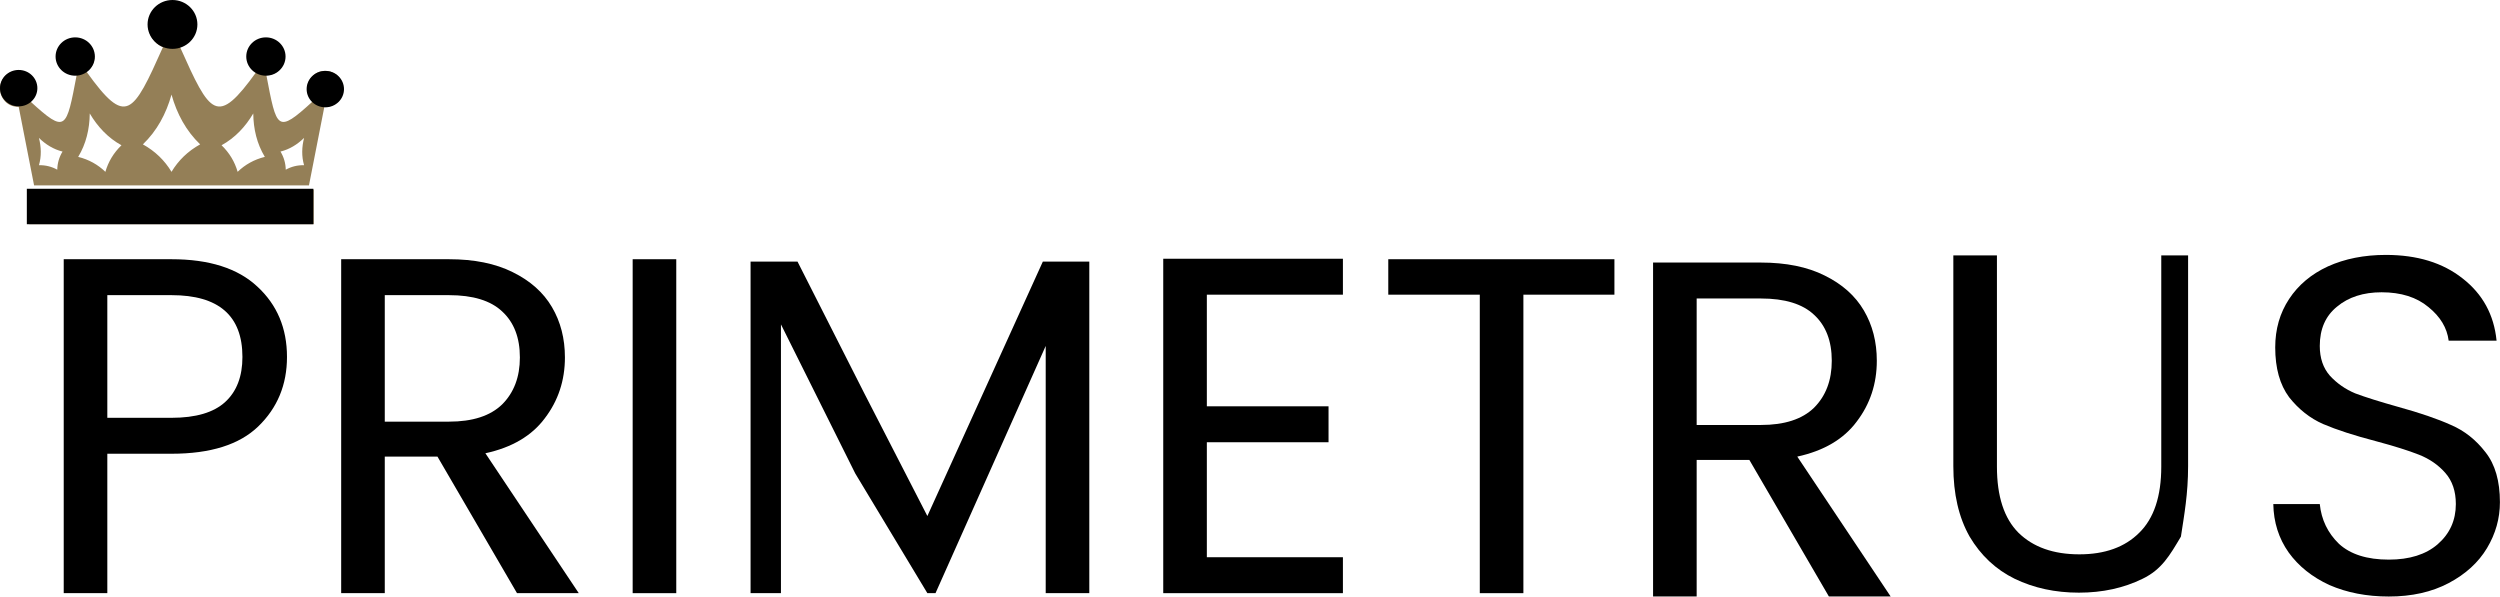 <svg width="2609" height="623" viewBox="0 0 2609 623" fill="none" xmlns="http://www.w3.org/2000/svg">
<path d="M299.5 372.523C299.5 401.523 289.5 425.69 269.5 445.024C249.833 464.024 219.667 473.524 179 473.524H112V619.024H66.5V270.523H179C218.333 270.523 248.167 280.023 268.5 299.023C289.167 318.023 299.5 342.523 299.5 372.523ZM179 436.024C204.333 436.024 223 430.524 235 419.524C247 408.524 253 392.857 253 372.523C253 329.523 228.333 308.023 179 308.023H112V436.024H179Z" fill="black"/>
<path d="M539.551 619.024L456.551 476.524H401.551V619.024H356.051V270.523H468.551C494.884 270.523 517.051 275.023 535.051 284.023C553.384 293.023 567.051 305.19 576.051 320.523C585.051 335.857 589.551 353.357 589.551 373.023C589.551 397.023 582.551 418.19 568.551 436.524C554.884 454.857 534.217 467.024 506.551 473.024L604 619.024H539.551ZM401.551 440.024H468.551C493.217 440.024 511.717 434.024 524.051 422.024C536.384 409.69 542.551 393.357 542.551 373.023C542.551 352.357 536.384 336.357 524.051 325.023C512.051 313.69 493.551 308.023 468.551 308.023H401.551V440.024Z" fill="black"/>
<path d="M705.75 270.523V619.024H660.25V270.523H705.75Z" fill="black"/>
<path d="M1136.8 273.023V619.024H1091.3V361.023L976.297 619.024H967.797L892.5 494.024L815 338.523V409.524V489.524V619.024H783.297V273.023H832.297L901.5 409.524L967.797 538.524L1088.3 273.023H1136.8Z" fill="black"/>
<path d="M1259.46 307.523V424.024H1386.46V461.524H1259.46V581.524H1401.46V619.024H1213.96V270.023H1401.46V307.523H1259.46Z" fill="black"/>
<path d="M1684.81 270.523V307.523H1589.81V619.024H1544.31V307.523H1448.81V270.523H1684.81Z" fill="black"/>
<path d="M2084 266.5V487C2084 518 2091.5 541 2106.5 556C2121.83 571 2143 578.5 2170 578.5C2196.67 578.5 2217.5 571 2232.5 556C2247.83 541 2255.5 518 2255.5 487V266.5H2283.5V372.48V486.5C2283.5 515.5 2279.5 537 2276 560C2264.33 579.667 2256 594.333 2236 604C2216.33 613.667 2194.17 618.5 2169.5 618.5C2144.83 618.5 2122.5 613.667 2102.5 604C2082.83 594.333 2067.17 579.667 2055.5 560C2044.17 540 2038.5 515.5 2038.5 486.5V266.5H2084Z" fill="black"/>
<path d="M2492.92 622.524C2469.92 622.524 2449.25 618.524 2430.92 610.524C2412.92 602.19 2398.75 590.857 2388.42 576.524C2378.08 561.857 2372.75 545.024 2372.42 526.024H2420.92C2422.58 542.357 2429.25 556.19 2440.92 567.524C2452.92 578.524 2470.25 584.024 2492.92 584.024C2514.58 584.024 2531.58 578.69 2543.92 568.024C2556.58 557.024 2562.92 543.024 2562.92 526.024C2562.92 512.69 2559.25 501.857 2551.92 493.524C2544.58 485.19 2535.42 478.857 2524.42 474.524C2513.42 470.19 2498.58 465.524 2479.92 460.524C2456.92 454.524 2438.42 448.524 2424.42 442.524C2410.75 436.524 2398.92 427.19 2388.92 414.524C2379.25 401.524 2374.42 384.19 2374.42 362.523C2374.42 343.523 2379.25 326.69 2388.92 312.023C2398.58 297.357 2412.08 286.023 2429.42 278.023C2447.08 270.023 2467.25 266.023 2489.92 266.023C2522.58 266.023 2549.25 274.19 2569.92 290.523C2590.92 306.857 2602.75 328.523 2605.42 355.523H2555.42C2553.75 342.19 2546.75 330.523 2534.42 320.523C2522.08 310.19 2505.75 305.023 2485.42 305.023C2466.42 305.023 2450.92 310.023 2438.92 320.023C2426.92 329.69 2420.92 343.357 2420.92 361.023C2420.92 373.69 2424.42 384.024 2431.42 392.024C2438.75 400.024 2447.58 406.19 2457.92 410.524C2468.58 414.524 2483.42 419.19 2502.42 424.524C2525.42 430.857 2543.92 437.19 2557.92 443.524C2571.92 449.524 2583.92 459.024 2593.92 472.024C2603.92 484.69 2608.92 502.024 2608.92 524.024C2608.92 541.024 2604.42 557.024 2595.42 572.024C2586.42 587.024 2573.08 599.19 2555.42 608.524C2537.75 617.857 2516.92 622.524 2492.92 622.524Z" fill="black"/>
<path d="M1908.64 622.504L1825.64 480.004H1770.64V622.504H1725.14V274.004H1837.64C1863.98 274.004 1886.14 278.504 1904.14 287.504C1922.48 296.504 1936.14 308.671 1945.14 324.004C1954.14 339.337 1958.64 356.837 1958.64 376.504C1958.64 400.504 1951.64 421.671 1937.64 440.004C1923.98 458.337 1903.31 470.504 1875.64 476.504L1973.09 622.504H1908.64ZM1770.64 443.504H1837.64C1862.31 443.504 1880.81 437.504 1893.14 425.504C1905.48 413.171 1911.64 396.837 1911.64 376.504C1911.64 355.837 1905.48 339.837 1893.14 328.504C1881.14 317.171 1862.64 311.504 1837.64 311.504H1770.64V443.504Z" fill="black"/>
<path fill-rule="evenodd" clip-rule="evenodd" d="M326.272 105.884C288.956 139.981 288.829 135.036 277.968 78.384C282.92 78.559 287.906 76.743 291.703 72.654C302.76 60.718 295.179 40.915 278.175 40.915C262.744 40.915 253.834 58.894 263.447 70.934C264.681 72.482 266.101 73.801 267.649 74.886C226.353 132.392 219.461 119.867 187.942 49.246C191.001 48.01 193.862 46.081 196.344 43.411C210.898 27.708 200.337 2 178.986 2C157.632 2 147.071 27.721 161.627 43.411C164.11 46.078 166.97 48.01 170.03 49.246C138.507 119.865 131.618 132.389 90.322 74.886C91.867 73.801 93.287 72.482 94.524 70.934C104.127 58.896 95.217 40.915 79.796 40.915C62.784 40.915 55.2 60.72 66.268 72.654C70.076 76.756 75.051 78.57 80.003 78.384C69.142 135.036 69.016 139.968 31.699 105.884C32.322 105.282 32.899 104.648 33.454 103.955C43.057 91.903 34.147 73.935 18.726 73.935C1.714 73.935 -5.87 93.741 5.198 105.664C9.135 109.916 14.363 111.719 19.486 111.373L35.574 193.498H322.432L338.521 111.373C343.647 111.719 348.864 109.916 352.809 105.664C363.866 93.741 356.284 73.935 339.281 73.935C323.85 73.935 314.94 91.914 324.552 103.955C325.105 104.648 325.682 105.295 326.308 105.884H326.272ZM317.327 172.392C314.627 163.113 314.893 153.49 317.351 143.898C310.288 150.818 302.092 155.869 292.72 158.169C296.311 164.144 298.087 170.463 298.214 177.082C304.008 173.883 310.355 172.266 317.327 172.392ZM276.377 163.714C268.147 150.115 264.478 134.702 264.304 118.408C256.017 132.435 245.145 143.944 231.211 151.593C239.464 159.553 244.981 168.843 247.992 179.313C255.828 171.756 265.248 166.476 276.374 163.714H276.377ZM40.647 172.392C43.347 163.113 43.071 153.49 40.623 143.898C47.697 150.818 55.883 155.869 65.254 158.169C61.663 164.144 59.887 170.463 59.761 177.082C53.967 173.883 47.619 172.266 40.647 172.392ZM81.597 163.714C89.828 150.115 93.496 134.702 93.671 118.408C101.958 132.424 112.83 143.944 126.763 151.604C118.511 159.564 112.993 168.854 109.982 179.324C102.146 171.767 92.726 166.487 81.6 163.725L81.597 163.714ZM149.108 150.658C163.766 136.597 173.392 118.779 178.99 98.721C184.588 118.779 194.215 136.596 208.873 150.658C196.05 157.753 186.169 167.39 178.99 179.324C171.812 167.401 161.93 157.751 149.108 150.658ZM327.396 197.812H30.583V234H327.396V197.812Z" fill="#947F57"/>
<ellipse cx="180" cy="25.5" rx="26" ry="25.5" fill="black"/>
<ellipse cx="277.5" cy="59" rx="20.5" ry="20" fill="black"/>
<ellipse cx="78.5" cy="59" rx="20.5" ry="20" fill="black"/>
<ellipse cx="339.5" cy="93" rx="19.5" ry="19" fill="black"/>
<ellipse cx="19.5" cy="92" rx="19.5" ry="19" fill="black"/>
<rect x="28" y="197" width="299" height="37" fill="black"/>
</svg>
